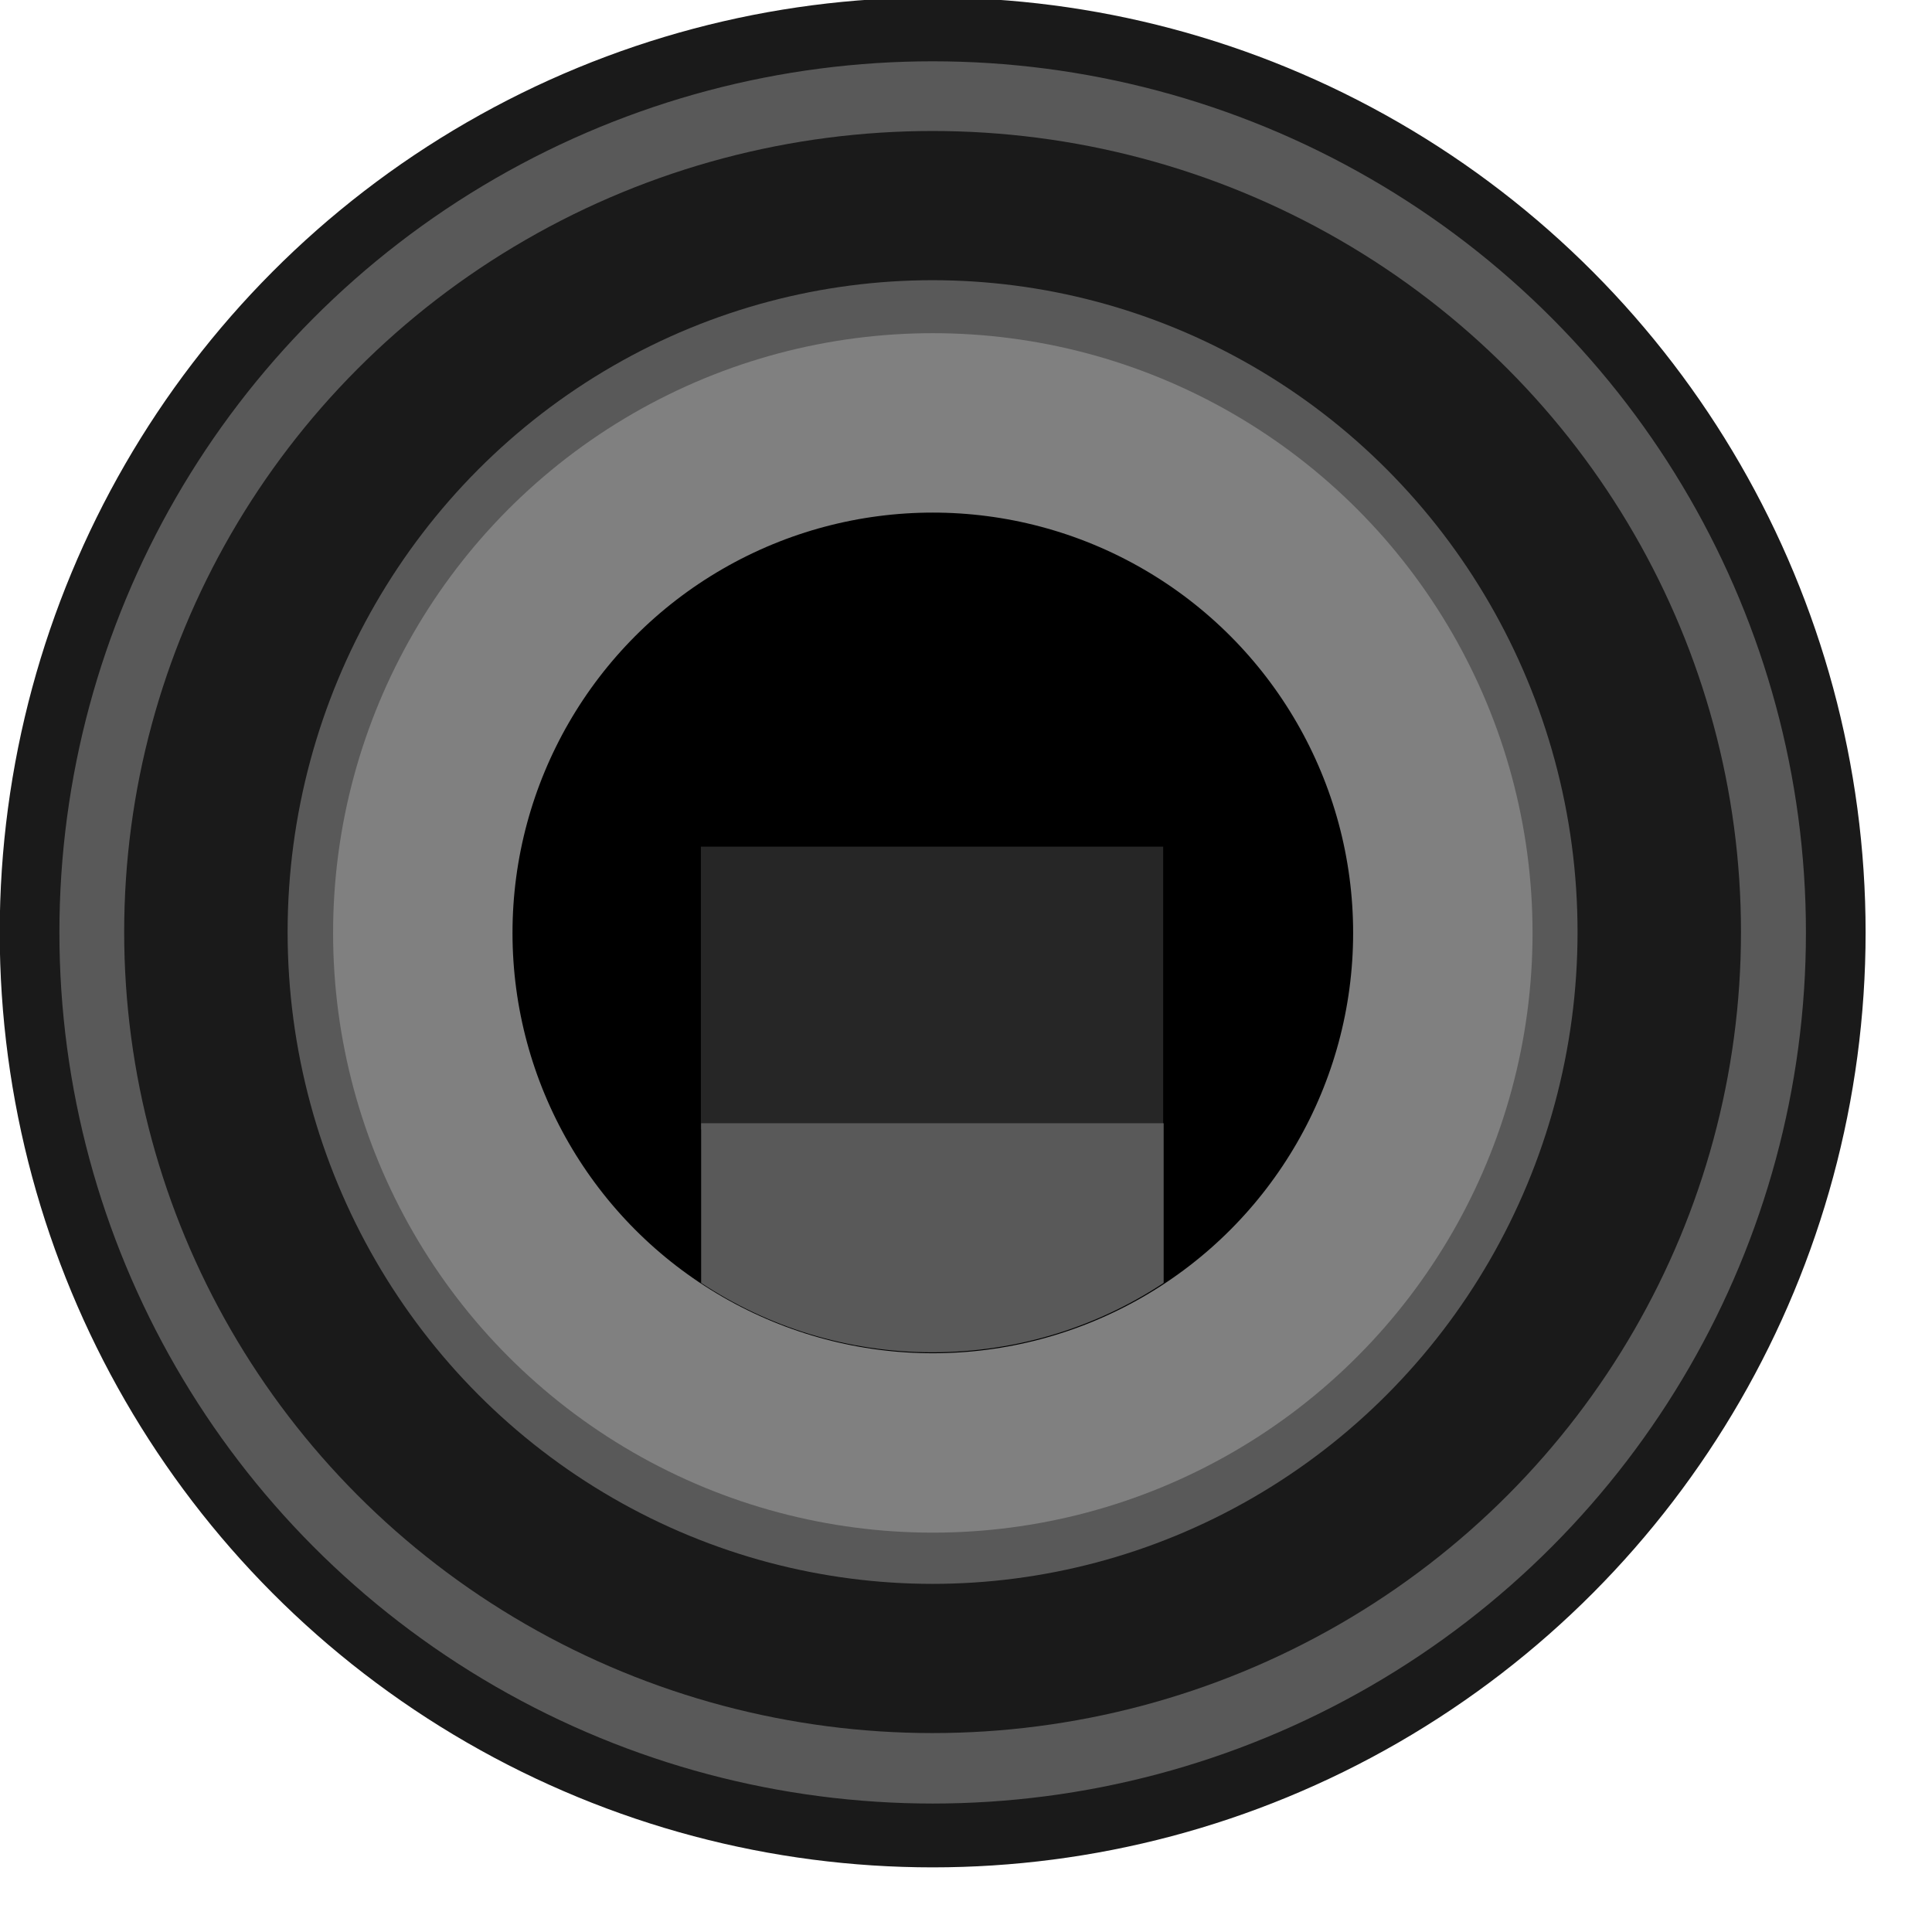 <?xml version="1.0" encoding="UTF-8" standalone="no"?>
<!DOCTYPE svg PUBLIC "-//W3C//DTD SVG 1.1//EN" "http://www.w3.org/Graphics/SVG/1.1/DTD/svg11.dtd">
<svg width="100%" height="100%" viewBox="0 0 23 23" version="1.1" xmlns="http://www.w3.org/2000/svg" xmlns:xlink="http://www.w3.org/1999/xlink" xml:space="preserve" xmlns:serif="http://www.serif.com/" style="fill-rule:evenodd;clip-rule:evenodd;stroke-miterlimit:1;">
    <g transform="matrix(1.652,0,0,1.767,-7.087,-10.519)">
        <ellipse cx="11.011" cy="12.235" rx="6.508" ry="6.084" style="fill:rgb(89,89,89);stroke:rgb(26,26,26);stroke-width:0.43px;"/>
    </g>
    <g transform="matrix(1.608,0,0,1.468,-8.665,-6.582)">
        <ellipse cx="12.293" cy="12.042" rx="5.38" ry="5.891" style="fill:none;stroke:rgb(26,26,26);stroke-width:1.21px;"/>
    </g>
    <g transform="matrix(1.473,0,0,1.473,-5.973,-6.782)">
        <circle cx="11.594" cy="12.144" r="4.122" style="stroke:rgb(128,128,128);stroke-width:1.45px;stroke-linecap:round;stroke-linejoin:round;stroke-miterlimit:1.5;"/>
    </g>
    <g transform="matrix(1.172,0,0,0.717,-0.731,1.722)">
        <rect x="7.743" y="11.656" width="4.696" height="4.696" style="fill:rgb(38,38,38);"/>
    </g>
    <path d="M8.347,15.273L8.347,13.372L13.853,13.372L13.853,15.273C13.063,15.795 12.117,16.099 11.1,16.099C10.083,16.099 9.137,15.795 8.347,15.273Z" style="fill:rgb(89,89,89);"/>
</svg>
